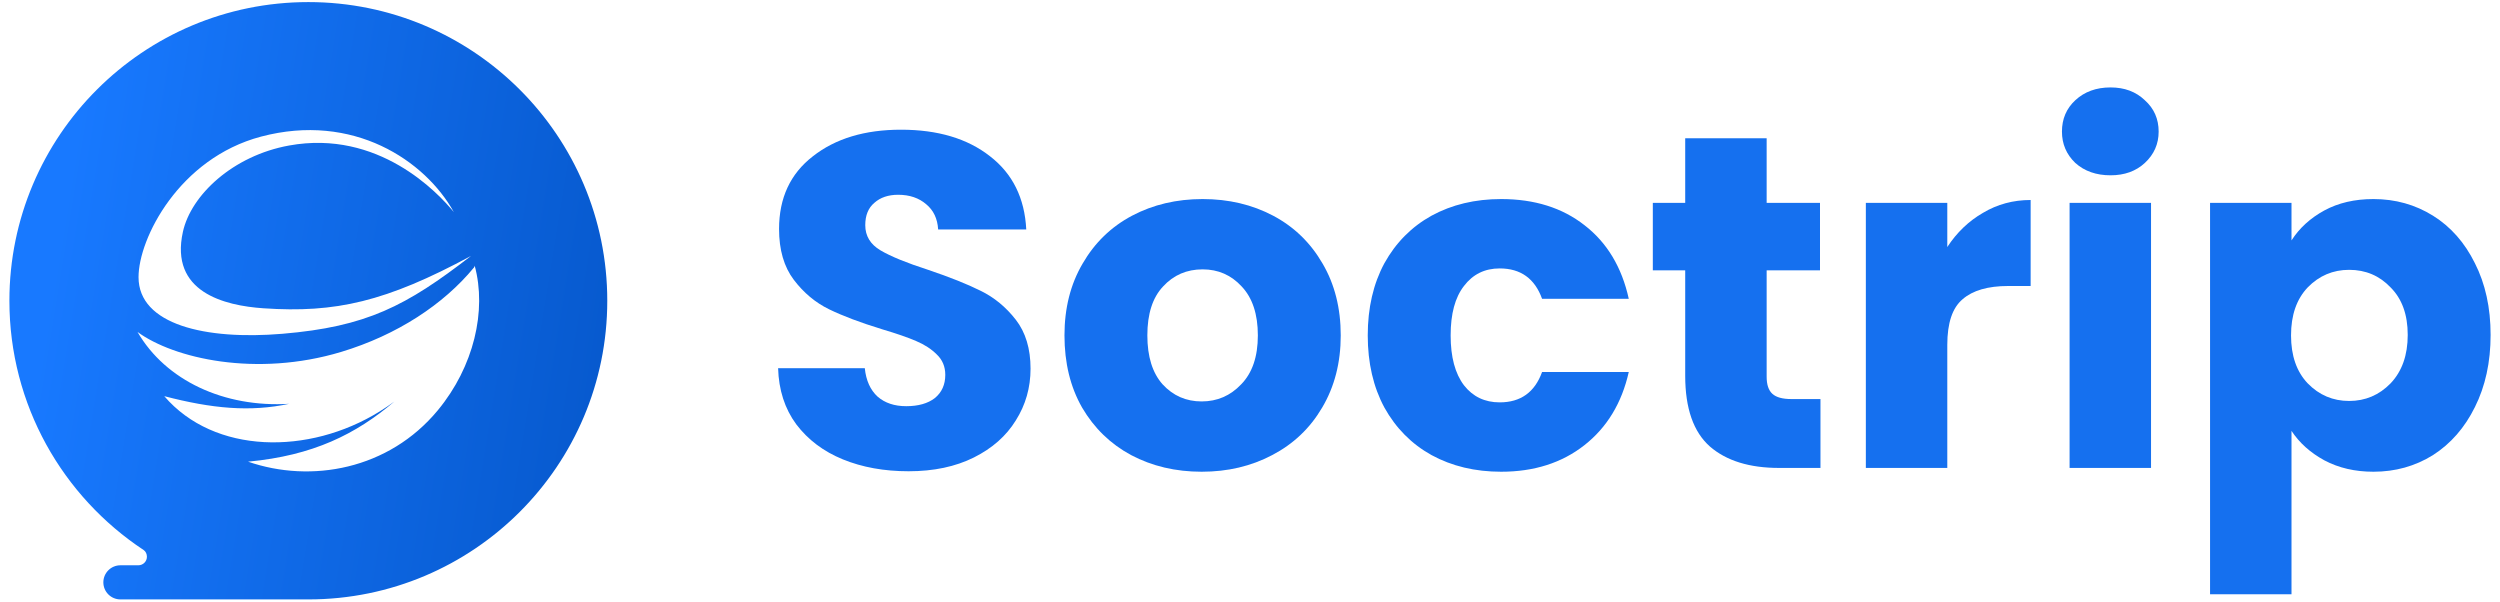 <svg width="133" height="32" viewBox="0 0 133 32" fill="none" xmlns="http://www.w3.org/2000/svg">
<path d="M48.338 25.071C47.037 25.071 45.872 24.86 44.841 24.439C43.811 24.018 42.983 23.395 42.358 22.569C41.75 21.743 41.429 20.749 41.395 19.587H46.007C46.074 20.244 46.303 20.749 46.691 21.103C47.08 21.44 47.586 21.609 48.211 21.609C48.853 21.609 49.36 21.465 49.732 21.179C50.103 20.876 50.289 20.463 50.289 19.941C50.289 19.503 50.137 19.14 49.833 18.854C49.546 18.567 49.183 18.332 48.744 18.146C48.321 17.961 47.713 17.75 46.919 17.514C45.77 17.161 44.833 16.807 44.106 16.453C43.38 16.099 42.755 15.577 42.231 14.886C41.708 14.195 41.446 13.294 41.446 12.182C41.446 10.531 42.045 9.242 43.245 8.315C44.444 7.372 46.007 6.9 47.933 6.9C49.892 6.9 51.472 7.372 52.671 8.315C53.871 9.242 54.513 10.539 54.597 12.207H49.909C49.875 11.634 49.664 11.188 49.276 10.868C48.887 10.531 48.389 10.362 47.781 10.362C47.257 10.362 46.835 10.505 46.514 10.792C46.193 11.062 46.032 11.457 46.032 11.98C46.032 12.553 46.303 12.999 46.843 13.319C47.384 13.639 48.228 13.985 49.377 14.355C50.526 14.743 51.455 15.114 52.164 15.467C52.891 15.821 53.516 16.335 54.04 17.009C54.563 17.683 54.825 18.551 54.825 19.612C54.825 20.623 54.563 21.541 54.04 22.367C53.533 23.192 52.789 23.849 51.81 24.338C50.83 24.827 49.673 25.071 48.338 25.071Z" fill="#1570EF"/>
<path d="M63.928 25.096C62.543 25.096 61.293 24.801 60.178 24.212C59.08 23.622 58.21 22.779 57.568 21.684C56.943 20.589 56.63 19.309 56.63 17.843C56.63 16.394 56.951 15.122 57.593 14.027C58.235 12.915 59.114 12.064 60.228 11.474C61.343 10.885 62.593 10.59 63.979 10.59C65.364 10.59 66.614 10.885 67.729 11.474C68.844 12.064 69.722 12.915 70.364 14.027C71.006 15.122 71.327 16.394 71.327 17.843C71.327 19.292 70.998 20.572 70.339 21.684C69.697 22.779 68.81 23.622 67.678 24.212C66.563 24.801 65.313 25.096 63.928 25.096ZM63.928 21.356C64.756 21.356 65.457 21.053 66.031 20.446C66.623 19.84 66.918 18.972 66.918 17.843C66.918 16.714 66.631 15.847 66.057 15.24C65.499 14.633 64.806 14.33 63.979 14.33C63.134 14.33 62.433 14.633 61.876 15.24C61.318 15.83 61.039 16.697 61.039 17.843C61.039 18.972 61.31 19.84 61.85 20.446C62.408 21.053 63.1 21.356 63.928 21.356Z" fill="#1570EF"/>
<path d="M72.764 17.843C72.764 16.377 73.06 15.097 73.651 14.002C74.26 12.906 75.096 12.064 76.16 11.474C77.241 10.885 78.474 10.59 79.86 10.59C81.633 10.59 83.112 11.053 84.294 11.98C85.494 12.906 86.279 14.212 86.651 15.897H82.039C81.65 14.819 80.899 14.28 79.784 14.28C78.99 14.28 78.356 14.591 77.883 15.215C77.41 15.821 77.174 16.697 77.174 17.843C77.174 18.989 77.41 19.873 77.883 20.497C78.356 21.103 78.99 21.406 79.784 21.406C80.899 21.406 81.65 20.867 82.039 19.789H86.651C86.279 21.44 85.494 22.737 84.294 23.681C83.095 24.624 81.617 25.096 79.86 25.096C78.474 25.096 77.241 24.801 76.16 24.212C75.096 23.622 74.26 22.779 73.651 21.684C73.06 20.589 72.764 19.309 72.764 17.843Z" fill="#1570EF"/>
<path d="M96.849 21.23V24.894H94.645C93.074 24.894 91.849 24.515 90.97 23.757C90.092 22.982 89.653 21.727 89.653 19.991V14.381H87.93V10.792H89.653V7.355H93.986V10.792H96.824V14.381H93.986V20.042C93.986 20.463 94.087 20.766 94.29 20.951C94.493 21.137 94.831 21.23 95.303 21.23H96.849Z" fill="#1570EF"/>
<path d="M103.596 13.142C104.103 12.367 104.736 11.761 105.496 11.323C106.257 10.868 107.101 10.64 108.03 10.64V15.215H106.839C105.758 15.215 104.947 15.45 104.407 15.922C103.866 16.377 103.596 17.186 103.596 18.348V24.894H99.263V10.792H103.596V13.142Z" fill="#1570EF"/>
<path d="M112.281 9.326C111.521 9.326 110.896 9.107 110.406 8.669C109.933 8.214 109.696 7.658 109.696 7.001C109.696 6.327 109.933 5.771 110.406 5.333C110.896 4.878 111.521 4.651 112.281 4.651C113.024 4.651 113.632 4.878 114.105 5.333C114.595 5.771 114.84 6.327 114.84 7.001C114.84 7.658 114.595 8.214 114.105 8.669C113.632 9.107 113.024 9.326 112.281 9.326ZM114.435 10.792V24.894H110.102V10.792H114.435Z" fill="#1570EF"/>
<path d="M121.908 12.789C122.33 12.131 122.913 11.601 123.656 11.196C124.4 10.792 125.27 10.59 126.266 10.59C127.432 10.59 128.488 10.885 129.434 11.474C130.38 12.064 131.123 12.906 131.664 14.002C132.221 15.097 132.5 16.369 132.5 17.818C132.5 19.267 132.221 20.547 131.664 21.659C131.123 22.754 130.38 23.605 129.434 24.212C128.488 24.801 127.432 25.096 126.266 25.096C125.287 25.096 124.417 24.894 123.656 24.49C122.913 24.085 122.33 23.563 121.908 22.923V31.616H117.575V10.792H121.908V12.789ZM128.091 17.818C128.091 16.739 127.787 15.897 127.179 15.29C126.587 14.667 125.853 14.355 124.974 14.355C124.113 14.355 123.378 14.667 122.77 15.29C122.178 15.914 121.883 16.765 121.883 17.843C121.883 18.921 122.178 19.772 122.77 20.395C123.378 21.019 124.113 21.331 124.974 21.331C125.836 21.331 126.57 21.019 127.179 20.395C127.787 19.755 128.091 18.896 128.091 17.818Z" fill="#1570EF"/>
<path fill-rule="evenodd" clip-rule="evenodd" d="M32.307 16C32.307 24.775 25.187 31.889 16.404 31.889H6.407C5.905 31.889 5.498 31.482 5.498 30.981C5.498 30.48 5.905 30.073 6.407 30.073H7.361C7.612 30.073 7.816 29.87 7.816 29.619C7.816 29.475 7.754 29.336 7.644 29.263C3.339 26.42 0.5 21.541 0.5 16C0.5 7.225 7.62 0.111 16.404 0.111C25.187 0.111 32.307 7.225 32.307 16ZM24.143 11.283C22.622 8.541 18.789 5.967 13.883 7.269C9.53 8.424 7.37 12.685 7.37 14.744C7.37 17.274 10.94 18.1 15.017 17.758C19.5 17.381 21.605 16.287 25.06 13.614C20.536 16.052 17.858 16.662 14.018 16.401C11.933 16.259 9.02 15.54 9.731 12.331C10.164 10.374 12.393 8.281 15.385 7.74C20.125 6.882 23.292 10.239 24.143 11.283ZM25.253 14.132C25.905 16.523 25.21 19.51 23.292 21.827C20.678 24.985 16.551 25.721 13.195 24.561C16.655 24.237 18.934 23.1 20.981 21.36C20.728 21.547 20.465 21.724 20.193 21.893C16.427 24.224 11.403 24.174 8.739 21.076C11.275 21.738 13.307 21.928 15.383 21.483C11.931 21.692 8.816 20.247 7.316 17.66C9.241 19.073 13.634 20.083 18.15 18.722C21.141 17.82 23.606 16.183 25.203 14.245L25.198 14.264C25.215 14.233 25.231 14.201 25.247 14.169L25.253 14.132Z" fill="url(#paint0_linear_10507_11205)"/>
<defs>
<linearGradient id="paint0_linear_10507_11205" x1="5.112" y1="0.111" x2="36.08" y2="5.153" gradientUnits="userSpaceOnUse">
<stop stop-color="#1879FF"/>
<stop offset="1" stop-color="#0658CC"/>
</linearGradient>
</defs>
</svg>
